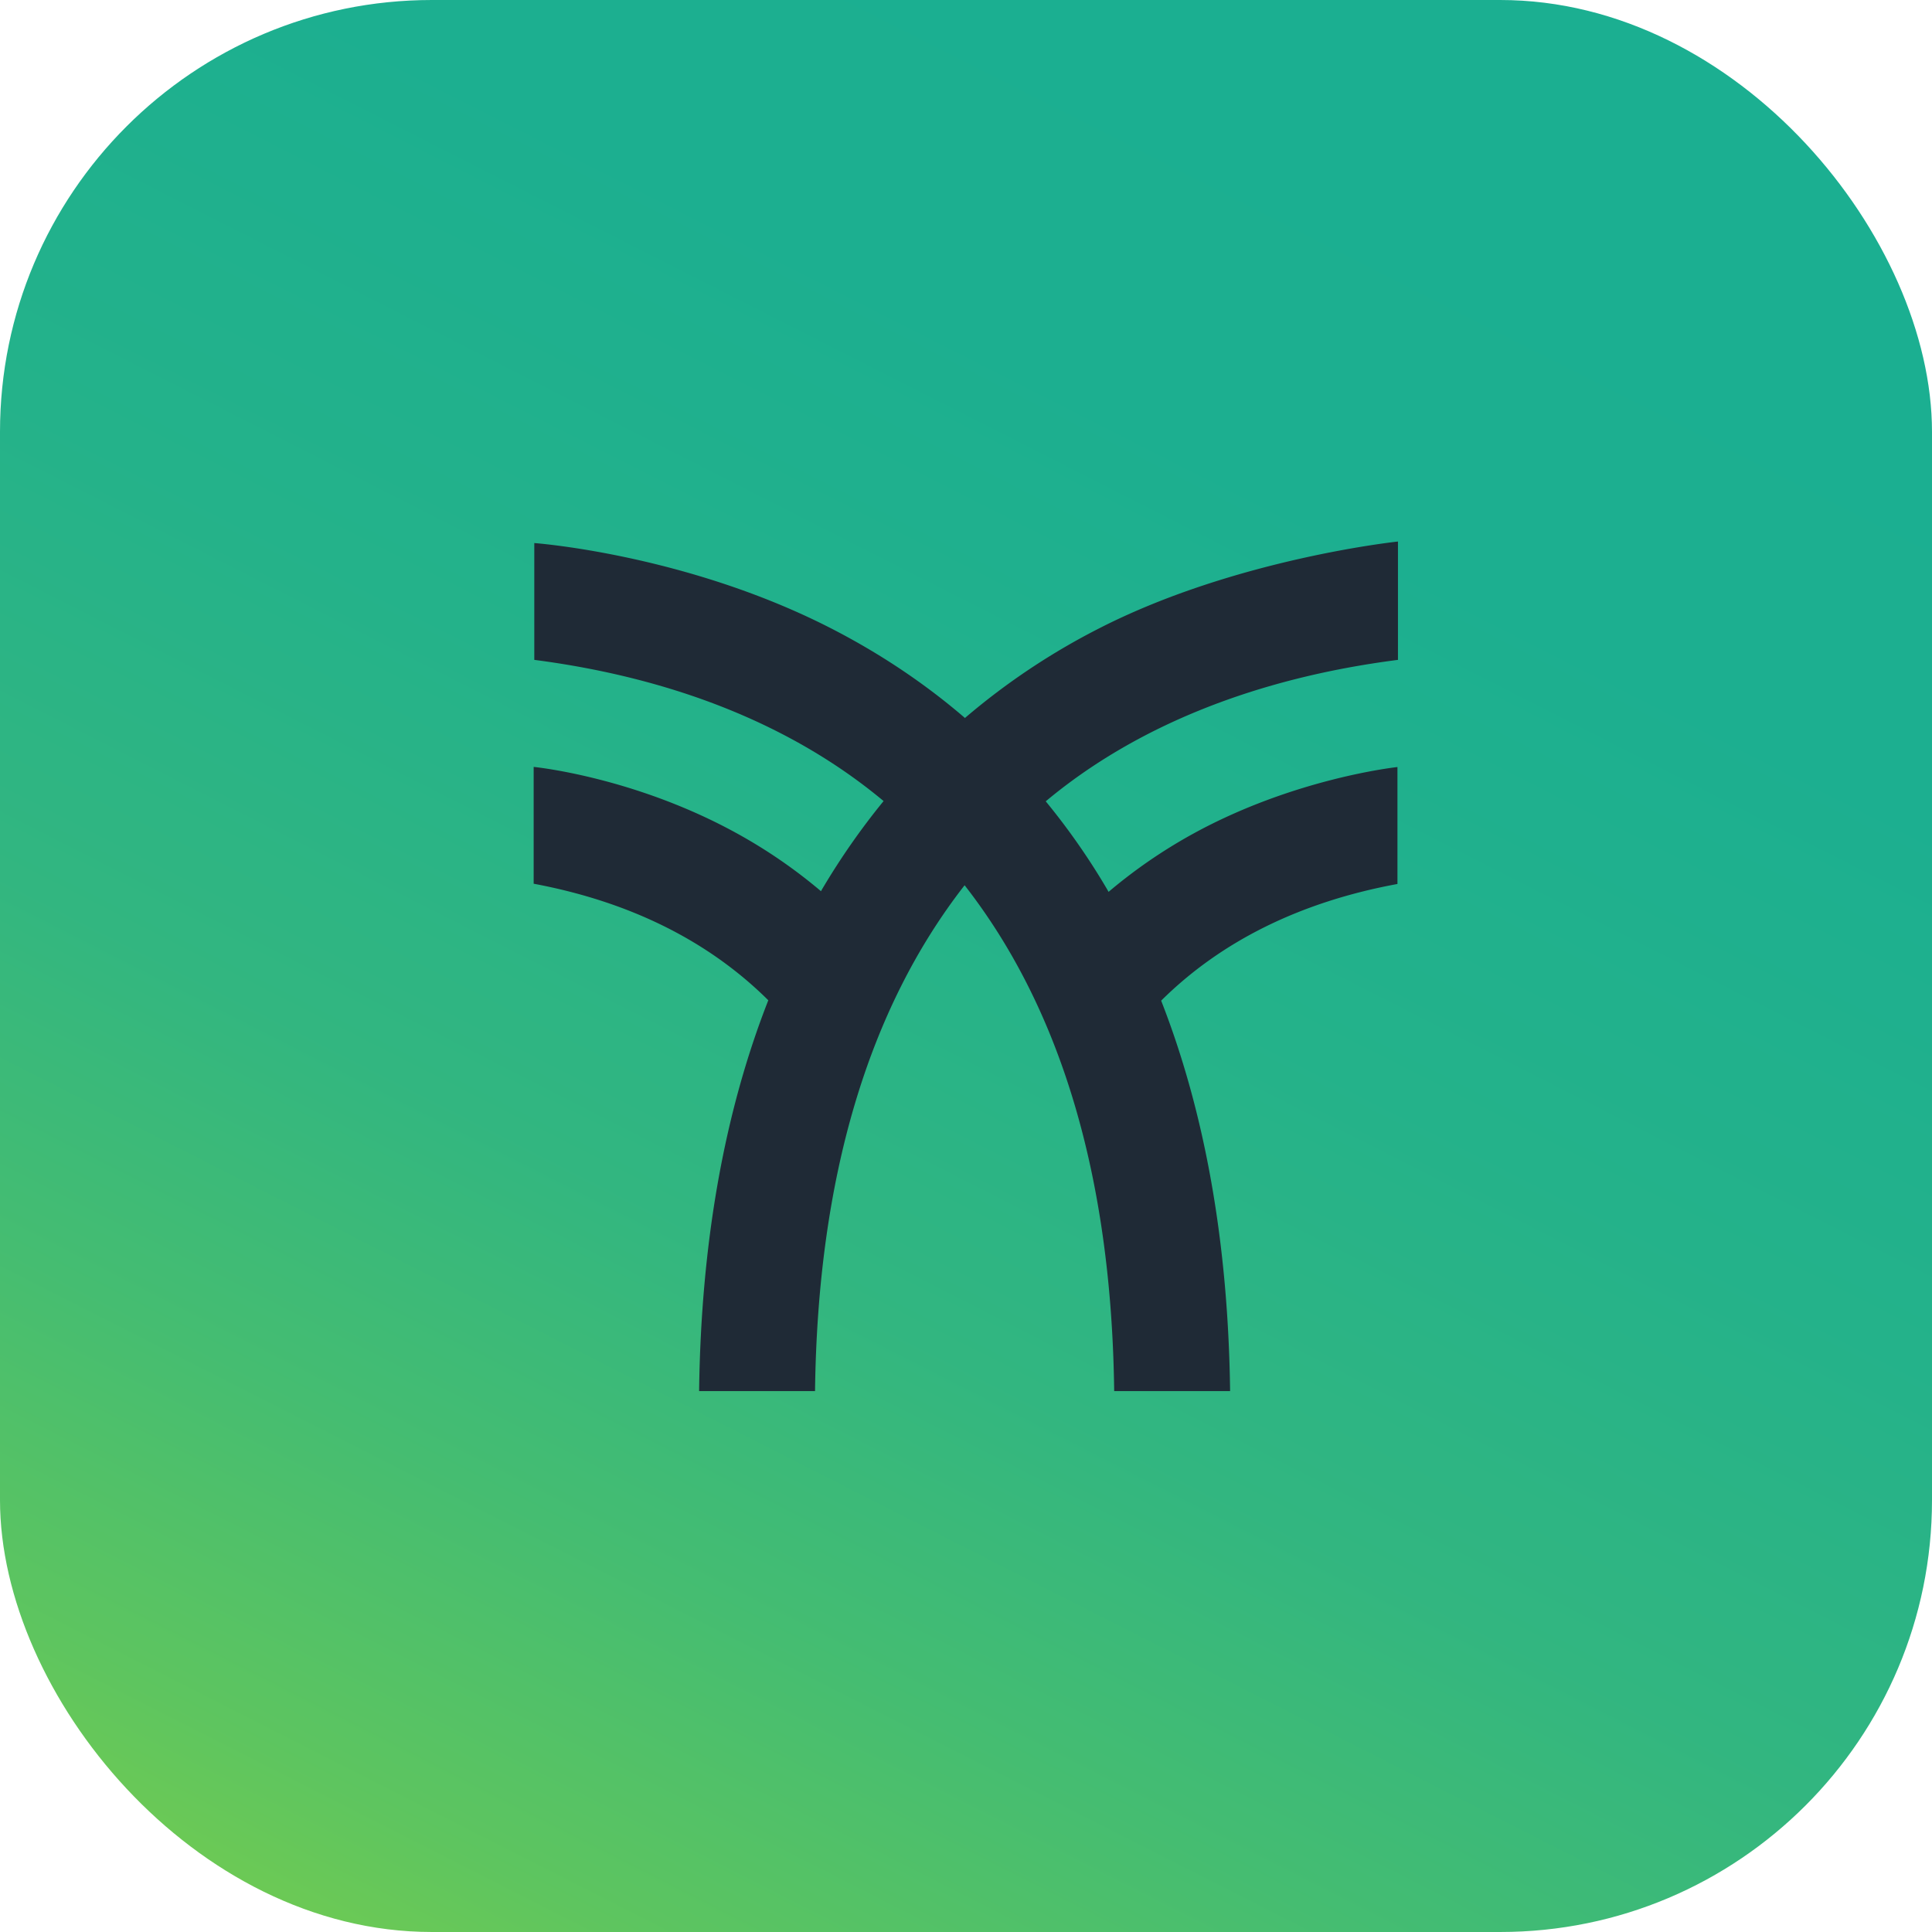 <svg xmlns="http://www.w3.org/2000/svg" data-name="Layer 1" viewBox="0 0 152.16 152.16"><defs><linearGradient id="b" x1="13.88" x2="131.98" y1="198.56" y2="-33.98" gradientUnits="userSpaceOnUse"><stop offset="0" stop-color="#bce31b"/><stop offset=".05" stop-color="#a2da2d"/><stop offset=".13" stop-color="#7ecf48"/><stop offset=".22" stop-color="#5ec55f"/><stop offset=".32" stop-color="#45bd71"/><stop offset=".42" stop-color="#32b680"/><stop offset=".55" stop-color="#24b28a"/><stop offset=".7" stop-color="#1caf90"/><stop offset=".98" stop-color="#1aaf92"/></linearGradient><clipPath id="a"><rect width="152.16" height="152.16" rx="34.01" ry="34.01" style="fill:none"/></clipPath></defs><g style="clip-path:url(#a)"><rect width="152.16" height="152.16" rx="34.01" ry="34.01" style="fill:url(#b)"/></g><path d="M75.99 56.54c-3.21-2.76-6.77-5.13-10.65-7.11-11.38-5.8-23.26-6.66-23.26-6.66v9.2c11.02 1.43 20.38 5.17 27.51 11.12-1.74 2.13-3.33 4.4-4.77 6.82-.06.09-.11.19-.16.28-2.01-1.7-4.19-3.21-6.54-4.51-8.14-4.51-16.09-5.28-16.09-5.28v9.2c7.58 1.42 13.78 4.51 18.48 9.18-3.47 8.84-5.3 19.13-5.45 30.78h9.13c.21-16.78 4.18-30.09 11.78-39.84 7.61 9.75 11.57 23.06 11.78 39.84h9.13c-.15-11.64-1.97-21.91-5.43-30.75 4.73-4.69 10.97-7.78 18.61-9.19v-9.21s-8.13.86-16.16 5.29a40.53 40.53 0 0 0-6.59 4.54c-.06-.1-.12-.21-.18-.31a53.969 53.969 0 0 0-4.77-6.82c7.16-5.98 16.65-9.72 27.74-11.14v-9.32s-12.67 1.33-23.38 6.76a53.948 53.948 0 0 0-10.75 7.16Z" style="fill:#1f2a36"/></svg>